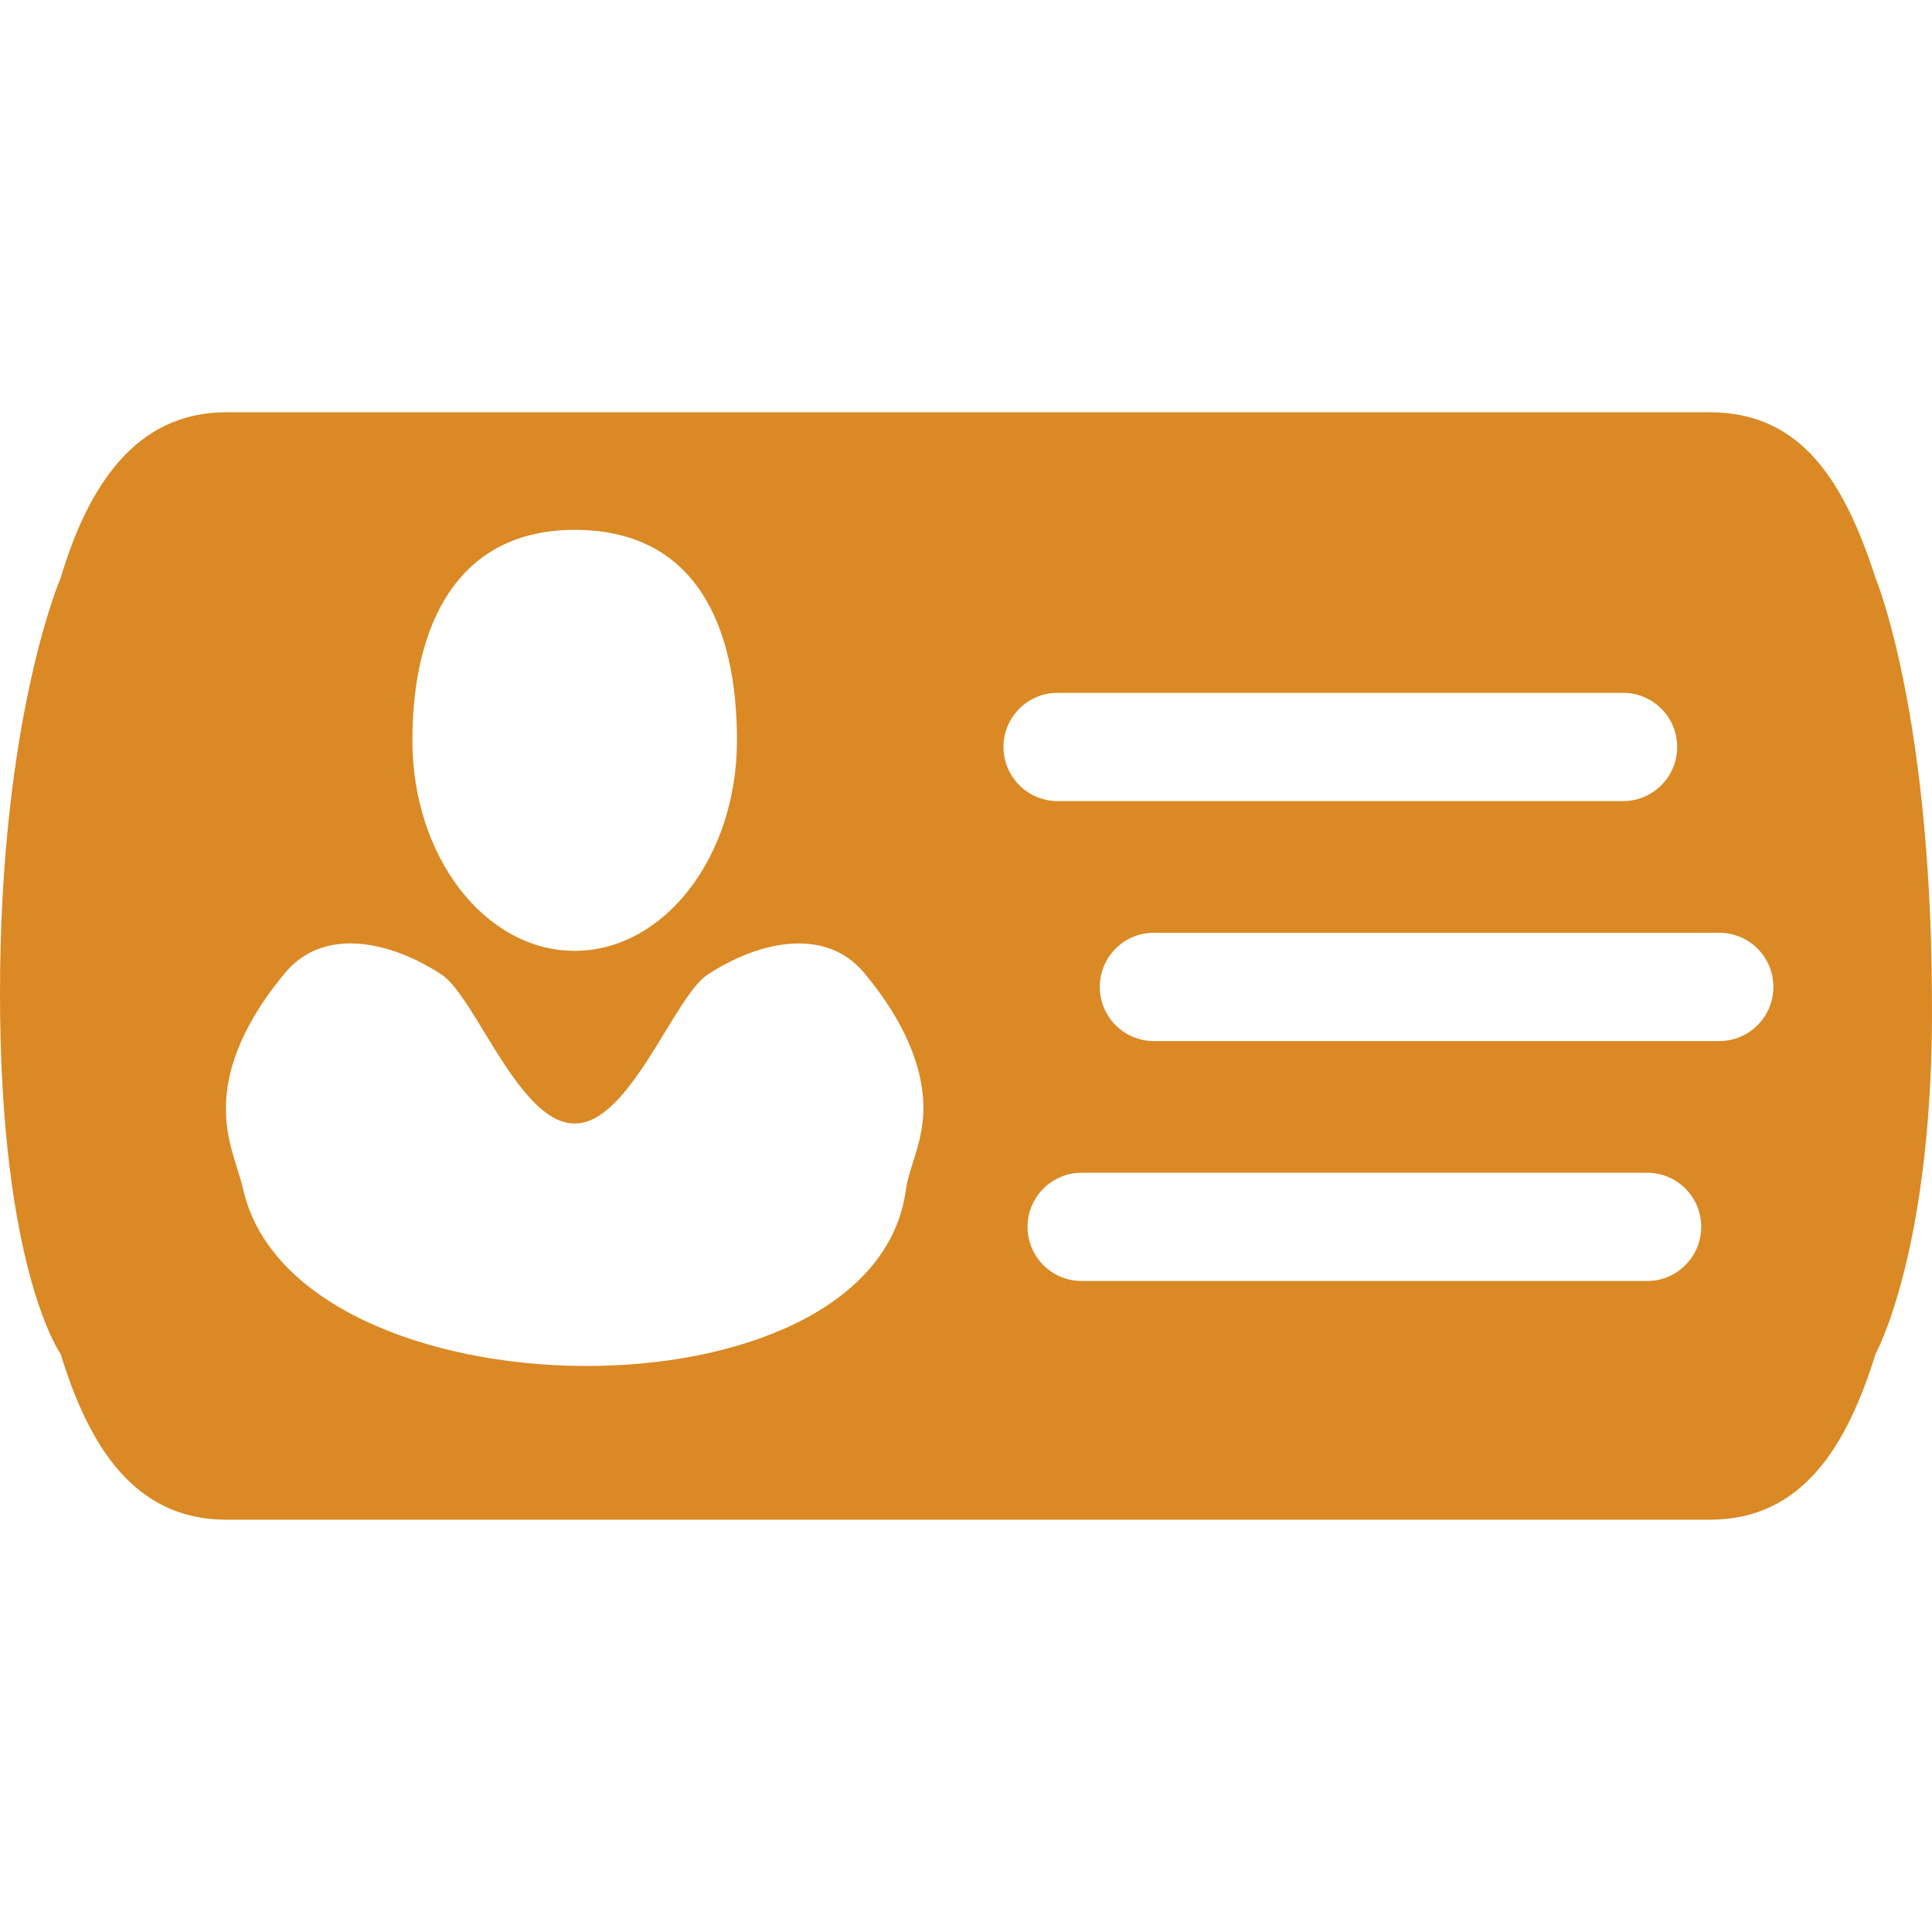 <svg width="20" height="20" viewBox="0 0 20 20" fill="none" xmlns="http://www.w3.org/2000/svg">
<g clip-path="url(#clip0)">
<path d="M19.415 5.982C19.091 4.983 18.648 4.268 17.701 4.268H2.342C1.396 4.268 0.909 5.043 0.628 5.982C0.628 5.982 0 7.428 0 10.285C0 13.142 0.628 14.017 0.628 14.017C0.921 14.976 1.396 15.732 2.342 15.732H17.701C18.648 15.732 19.115 14.986 19.415 14.017C19.415 14.017 20.028 12.913 19.999 10.285C19.984 7.342 19.415 5.982 19.415 5.982ZM5.949 5.485C7.191 5.485 7.629 6.461 7.629 7.665C7.629 8.868 6.876 9.843 5.949 9.843C5.021 9.843 4.269 8.868 4.269 7.665C4.269 6.461 4.741 5.485 5.949 5.485ZM9.378 12.315C9.044 14.796 3.063 14.702 2.518 12.315C2.464 12.077 2.33 11.812 2.339 11.444C2.35 10.928 2.639 10.444 2.955 10.067C3.356 9.588 4.052 9.746 4.573 10.09C4.919 10.318 5.377 11.636 5.949 11.63C6.519 11.636 6.978 10.318 7.324 10.09C7.846 9.746 8.541 9.589 8.942 10.067C9.258 10.444 9.547 10.928 9.559 11.444C9.566 11.812 9.411 12.073 9.378 12.315ZM10.388 7.732C10.388 7.423 10.639 7.172 10.949 7.172H16.802C17.111 7.172 17.362 7.423 17.362 7.732C17.362 8.042 17.111 8.293 16.802 8.293H10.949C10.639 8.293 10.388 8.042 10.388 7.732ZM17.051 13.261H11.198C10.888 13.261 10.637 13.01 10.637 12.7C10.637 12.391 10.888 12.14 11.198 12.14H17.051C17.361 12.14 17.611 12.391 17.611 12.7C17.611 13.01 17.36 13.261 17.051 13.261ZM17.798 10.777H11.945C11.635 10.777 11.385 10.526 11.385 10.217C11.385 9.907 11.635 9.656 11.945 9.656H17.798C18.108 9.656 18.358 9.907 18.358 10.217C18.358 10.526 18.107 10.777 17.798 10.777Z" fill="#DA8924"/>
</g>
<defs>
<clipPath id="clip0">
<rect width="20" height="20" fill="white"/>
</clipPath>
</defs>
</svg>
